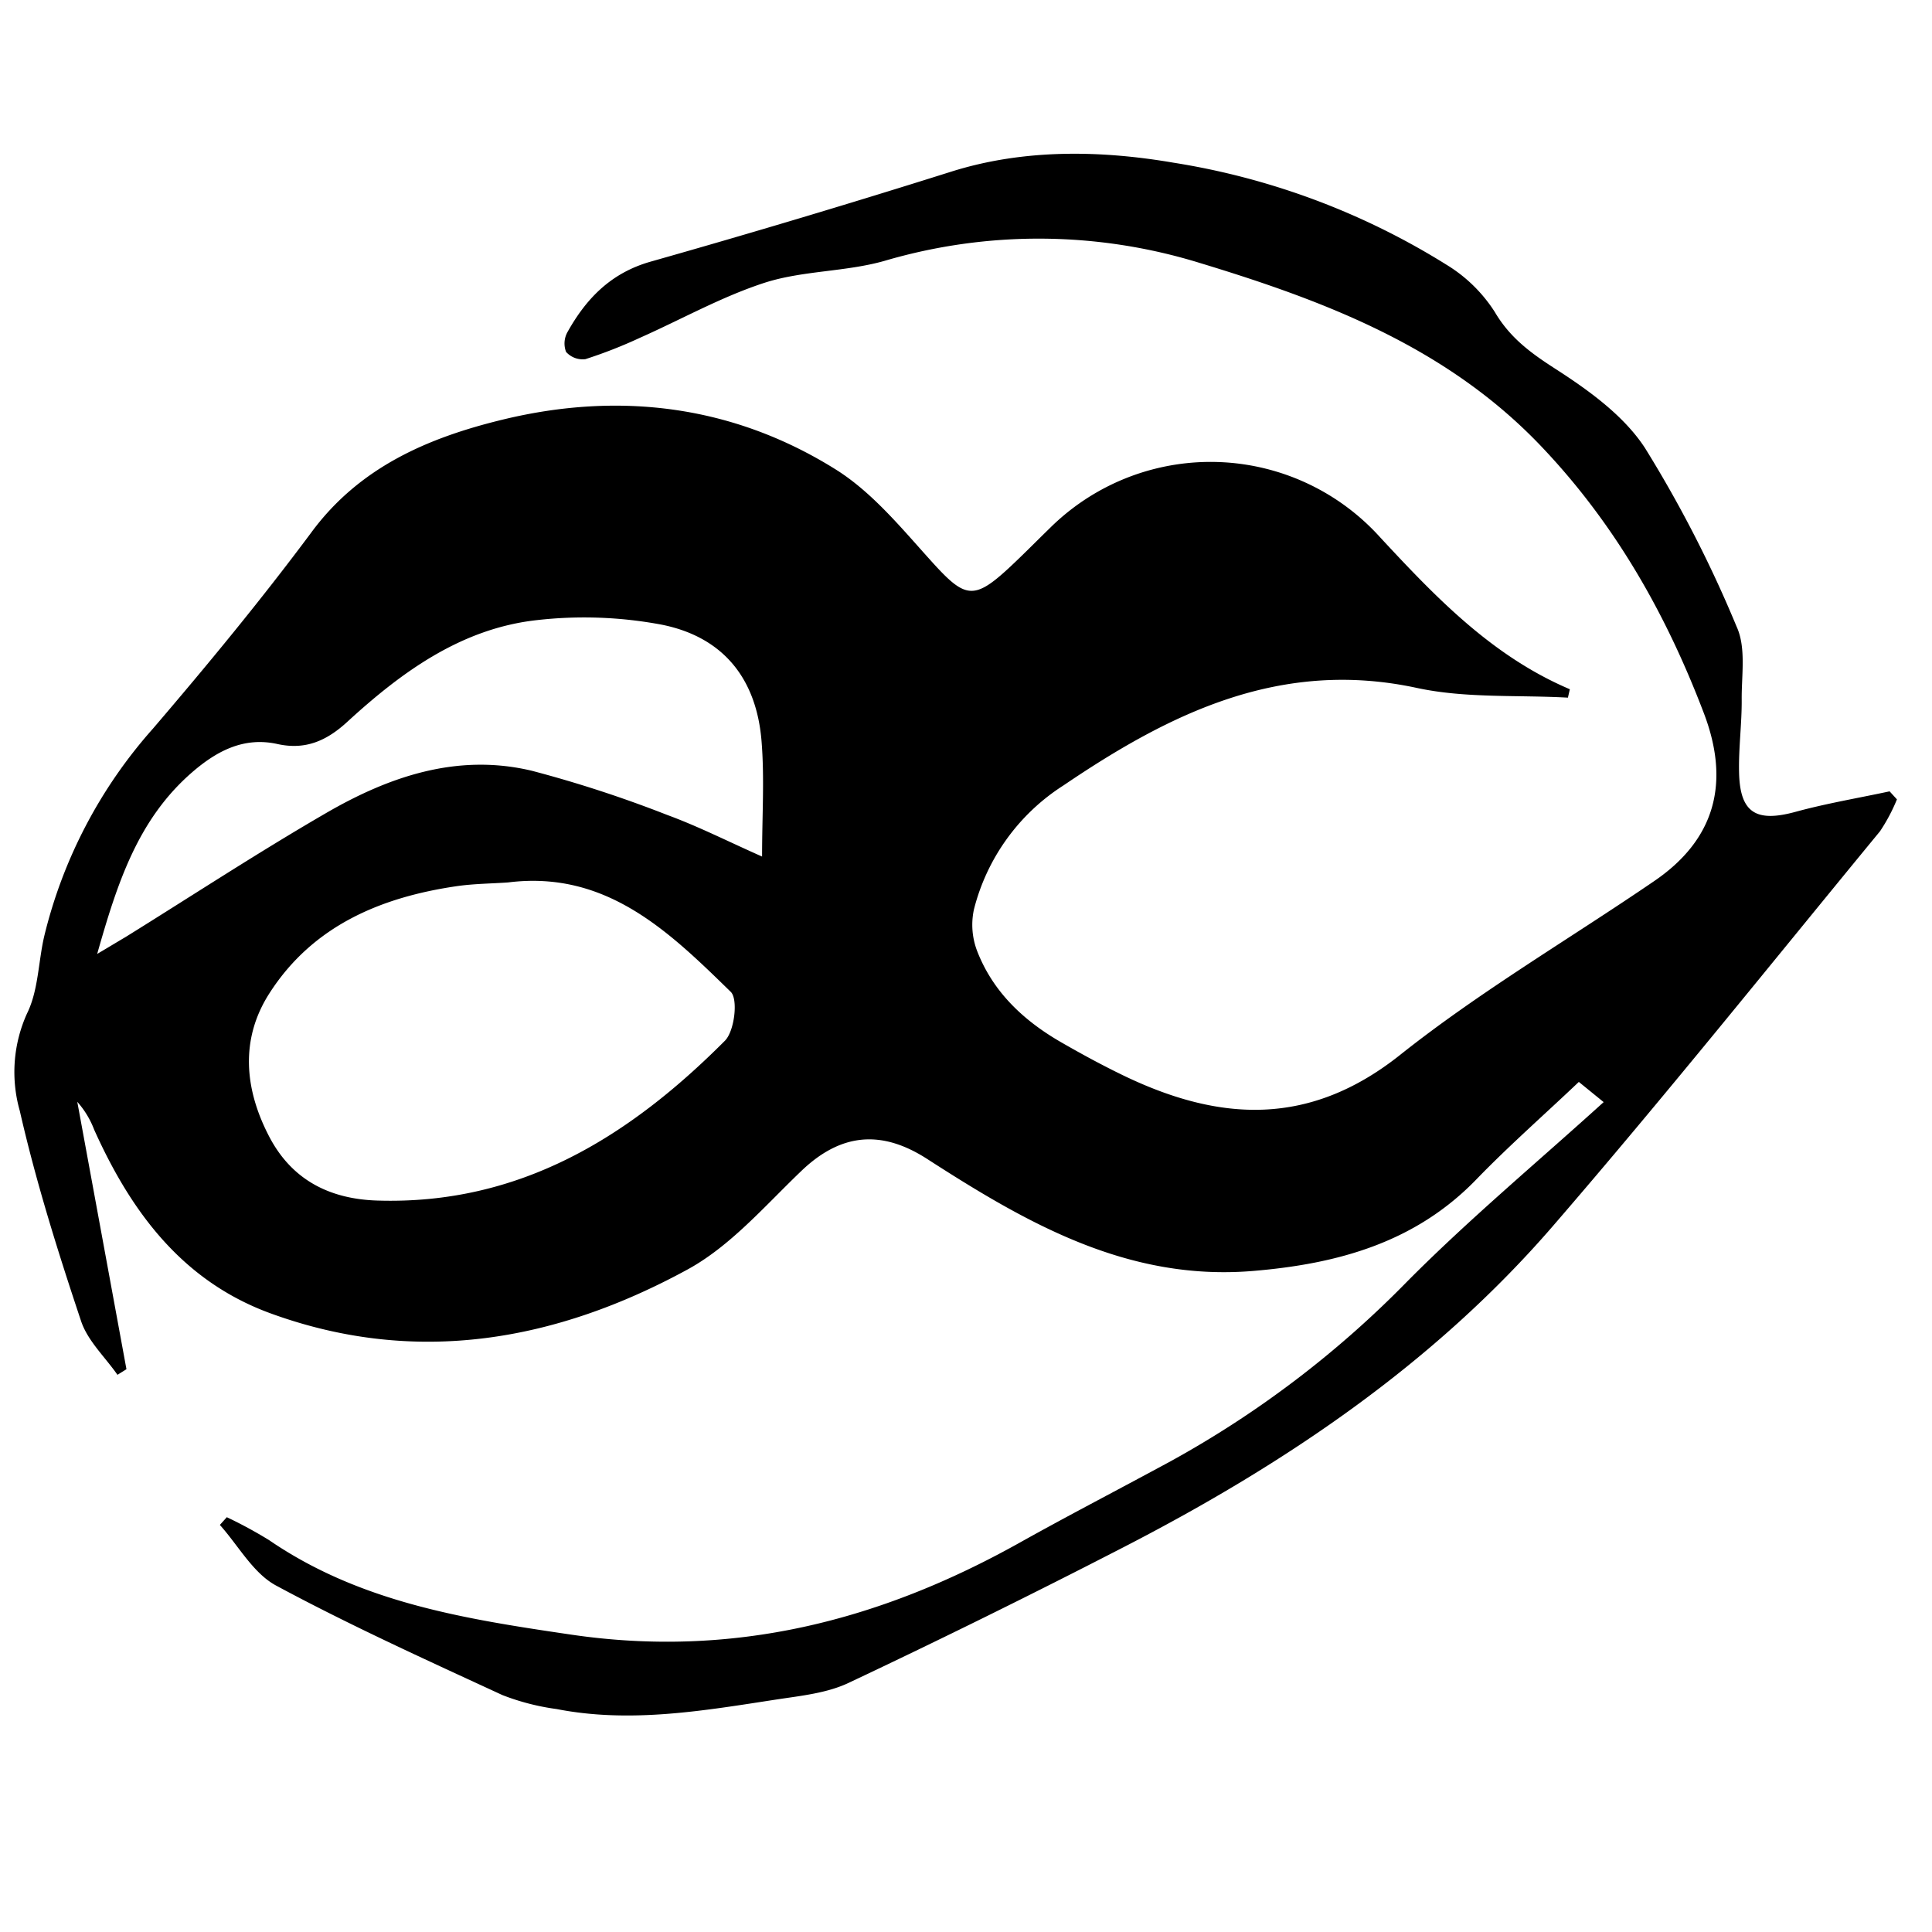 <svg id="Layer_1" data-name="Layer 1" xmlns="http://www.w3.org/2000/svg" viewBox="0 0 200 200"><title>adamctj_icon</title><path d="M196.37,82.75a18.38,18.38,0,0,1-1.75,3.3c-11.23,13.65-22.28,27.46-33.83,40.83-12.32,14.26-27.73,24.65-44.37,33.23q-14.16,7.3-28.57,14.1c-2.24,1.06-4.89,1.33-7.39,1.71-7.57,1.16-15.15,2.5-22.84,1A24.4,24.4,0,0,1,52,175.47c-7.88-3.64-15.8-7.23-23.43-11.34-2.37-1.28-3.9-4.14-5.81-6.27l.72-.8a46,46,0,0,1,4.37,2.37c9.43,6.46,20.23,8.16,31.24,9.78,16.78,2.48,32-1.42,46.48-9.52,5.17-2.89,10.43-5.61,15.63-8.43a105.07,105.07,0,0,0,24.52-18.65c6.38-6.42,13.37-12.25,20.29-18.52L163.44,112c-3.46,3.29-7.14,6.52-10.52,10-6.37,6.64-14.46,8.84-23.22,9.57-13,1.08-23.49-5-33.79-11.64-4.7-3-8.9-2.63-13,1.33-3.75,3.59-7.31,7.75-11.76,10.17-13.56,7.39-28,10-43,4.58-9.21-3.31-14.55-10.5-18.4-19.06A9.28,9.28,0,0,0,8,114.06l5.09,27.68-.93.58c-1.29-1.85-3.09-3.52-3.77-5.57C6,129.59,3.73,122.37,2.05,115a14.69,14.69,0,0,1,.75-10.09c1.18-2.39,1.16-5.35,1.78-8A50,50,0,0,1,15.84,75.42C21.48,68.83,27,62.14,32.19,55.17c5-6.82,12.14-9.86,19.84-11.73,12.1-2.94,23.86-1.48,34.47,5.15,3.87,2.42,6.94,6.23,10.08,9.69,3.31,3.64,4.25,3.87,7.9.48,1.42-1.32,2.78-2.71,4.17-4.06a23.63,23.63,0,0,1,34.2.9c5.77,6.22,11.61,12.33,19.66,15.75l-.2.87c-5.21-.29-10.57.08-15.61-1-14.1-3.05-25.54,2.58-36.6,10.08a21.48,21.48,0,0,0-9.28,12.85,7.57,7.57,0,0,0,.33,4.29c1.65,4.27,4.85,7.25,8.76,9.49,2.12,1.22,4.28,2.39,6.48,3.45,9.91,4.75,19.18,5.27,28.54-2.17,8.29-6.59,17.53-12,26.31-18,6.34-4.32,7.88-10.21,5.14-17.39-3.9-10.24-9.15-19.52-16.76-27.54-9.76-10.3-22.37-15.1-35.42-19.06A56.52,56.52,0,0,0,91.58,27c-4,1.14-8.37,1-12.3,2.23-4.5,1.44-8.71,3.82-13.06,5.75a48.84,48.84,0,0,1-5.62,2.2,2.3,2.3,0,0,1-2-.75,2.43,2.43,0,0,1,.16-2.08c1.95-3.48,4.51-6.11,8.61-7.27Q83,22.65,98.47,17.77c7.64-2.41,15.64-2.19,23-.93A75.65,75.65,0,0,1,149.73,27.4a15.46,15.46,0,0,1,5,4.88c1.58,2.69,3.73,4.26,6.28,5.9,3.45,2.22,7.1,4.85,9.28,8.2a127.72,127.72,0,0,1,9.48,18.48c1,2.17.51,5,.53,7.54s-.34,5.1-.27,7.65c.11,4.11,1.79,5.09,5.81,4,3.21-.88,6.51-1.43,9.77-2.13ZM52.59,91.35c-1.73.12-3.48.13-5.2.37-7.94,1.14-15,4.1-19.49,11.09-3.09,4.8-2.58,10,0,14.91,2.31,4.38,6.16,6.4,11.14,6.56,14.77.47,26.09-6.6,36-16.54,1-1,1.38-4.31.61-5.06C69.26,96.44,62.76,90.07,52.59,91.35Zm-42.53,7.4C11.33,98,12.15,97.5,13,97c6.89-4.28,13.68-8.73,20.7-12.8,6.57-3.82,13.66-6.25,21.36-4.41a126.84,126.84,0,0,1,14,4.57c3.22,1.18,6.31,2.75,9.83,4.31,0-4.28.26-8.15-.06-12-.54-6.47-4-10.73-10.31-12a43.36,43.36,0,0,0-12.9-.48c-7.82.85-14,5.34-19.62,10.49-2.16,2-4.38,3-7.33,2.33-3.43-.74-6.21.72-8.74,2.9C14.25,84.81,12.13,91.47,10.06,98.75Z"/></svg>